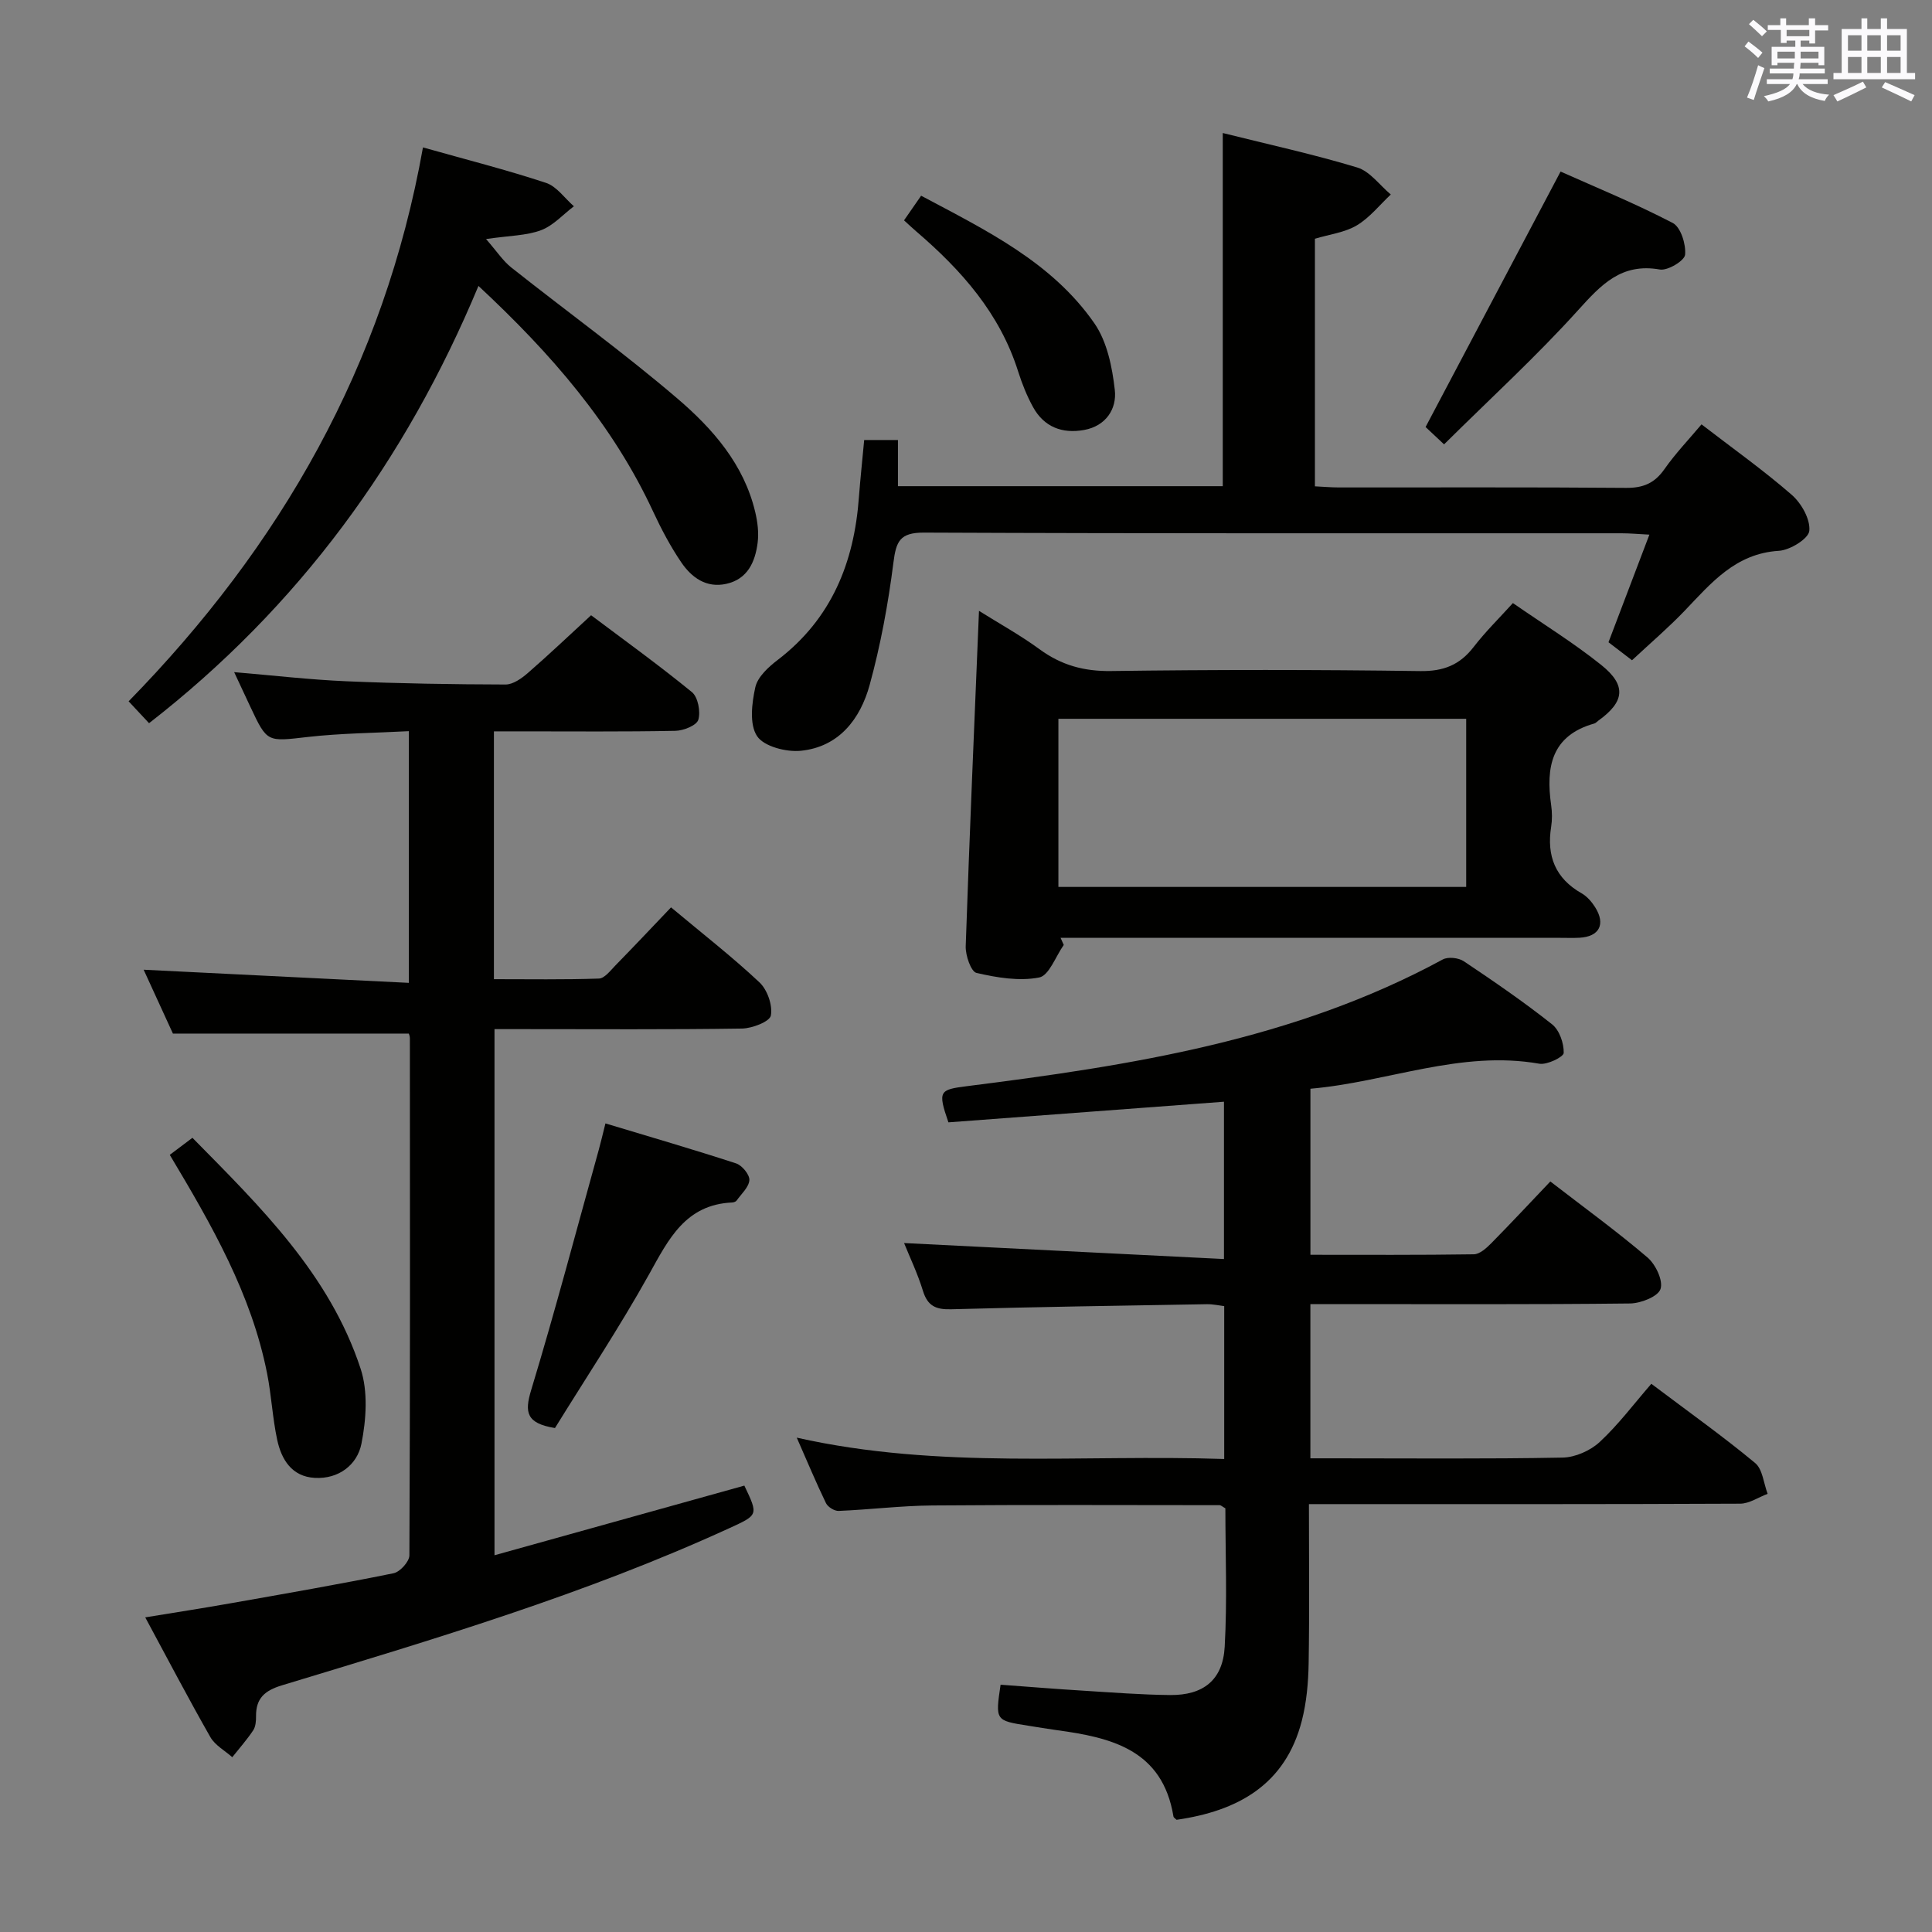<svg enable-background="new 0 0 400 400" viewBox="0 0 400 400" xmlns="http://www.w3.org/2000/svg"><rect x="0" y="0" width="400" height="400" fill="#808080" stroke="none"/><g fill="#010100"><path d="m341.89 286.5c8.09 6.09 14.99 11 21.49 16.4 1.56 1.29 1.76 4.21 2.59 6.38-1.9.71-3.79 2.03-5.69 2.04-27.67.13-55.33.09-83 .09-1.96 0-3.92 0-6.28 0 0 11.41.12 22.22-.06 33.02-.07 3.96-.43 8.01-1.41 11.83-3.41 13.3-13.3 18.69-25.93 20.51-.23-.24-.61-.44-.65-.69-2.26-13.8-12.82-16.34-24.15-17.87-1.97-.27-3.94-.61-5.91-.92-6.83-1.07-6.83-1.07-5.73-8.49 5.69.42 11.42.89 17.16 1.24 5.97.37 11.95.84 17.93.9 6.88.07 10.92-3.11 11.31-9.98.54-9.59.14-19.24.14-28.68-.63-.35-.92-.65-1.2-.65-19.82-.01-39.64-.1-59.46.06-6.47.05-12.93.86-19.4 1.13-.88.04-2.24-.81-2.63-1.61-2.02-4.17-3.8-8.45-6.05-13.56 29.65 6.66 58.95 3.42 88.5 4.42 0-10.72 0-20.97 0-31.65-1.08-.13-2.33-.42-3.58-.4-17.64.3-35.29.56-52.93 1.05-3.15.09-4.89-.65-5.86-3.8-1.11-3.62-2.77-7.07-3.91-9.91 21.84 1.09 43.8 2.19 66.23 3.31 0-11.4 0-21.62 0-32.57-19.02 1.42-38.12 2.85-57.05 4.27-2.24-6.49-1.87-6.76 3.76-7.48 34.03-4.29 67.82-9.55 98.58-26.24 1.1-.6 3.28-.36 4.37.37 6.22 4.16 12.41 8.41 18.28 13.06 1.51 1.2 2.45 3.92 2.4 5.91-.02.84-3.46 2.53-5.06 2.24-16.3-2.86-31.39 3.8-47.38 5.18v34.38c11.3 0 22.57.07 33.83-.1 1.23-.02 2.62-1.29 3.62-2.3 4.09-4.15 8.07-8.42 12.22-12.78 7.11 5.49 13.82 10.36 20.11 15.73 1.69 1.44 3.29 4.8 2.7 6.54-.52 1.57-4.08 2.96-6.31 2.99-20.16.23-40.33.13-60.5.13-1.8 0-3.6 0-5.68 0v31.93h4.71c15.83 0 31.67.15 47.5-.15 2.62-.05 5.75-1.43 7.69-3.23 3.86-3.58 7.07-7.88 10.69-12.05z"/><path d="m84.64 213.99c-16.3 0-32.06 0-48.84 0-1.66-3.62-3.84-8.38-6.06-13.22 18.41.91 36.48 1.8 54.9 2.72 0-17.93 0-34.67 0-52.11-7.08.38-14.03.42-20.9 1.2-8.43.96-8.4 1.22-11.89-6.21-1.04-2.22-2.08-4.44-3.37-7.21 8.19.69 15.72 1.57 23.26 1.89 10.97.47 21.96.64 32.94.67 1.54 0 3.31-1.26 4.59-2.37 4.27-3.71 8.38-7.61 13.11-11.97 6.48 4.87 13.85 10.18 20.87 15.91 1.26 1.03 1.83 4.05 1.33 5.73-.35 1.17-3.07 2.26-4.75 2.29-10.66.21-21.33.11-32 .11-1.79 0-3.58 0-5.57 0v51.31c7.25 0 14.5.12 21.74-.13 1.17-.04 2.38-1.65 3.4-2.7 3.83-3.92 7.59-7.9 11.53-12.04 6.47 5.41 12.64 10.21 18.31 15.53 1.63 1.53 2.75 4.74 2.36 6.86-.23 1.26-3.85 2.66-5.96 2.7-15.16.23-30.33.12-45.5.12-1.81 0-3.61 0-5.76 0v108.93c17.41-4.85 34.58-9.64 51.73-14.42 2.93 6.15 2.89 6.06-3.17 8.84-29.85 13.67-61.23 23.01-92.54 32.5-3.61 1.09-5.43 2.7-5.39 6.43.01.98-.08 2.13-.59 2.9-1.3 1.95-2.87 3.72-4.33 5.56-1.54-1.37-3.56-2.46-4.53-4.15-4.51-7.91-8.74-15.99-13.49-24.8 6.34-1.04 11.99-1.91 17.63-2.91 11.28-1.99 22.57-3.95 33.79-6.23 1.33-.27 3.26-2.41 3.27-3.69.17-35.66.12-71.33.1-106.99.03-.46-.19-.93-.22-1.05z"/><path d="m178.92 91.1h6.99v9.56h67.25c0-24.16 0-48.32 0-73.12 9.61 2.4 18.84 4.41 27.85 7.14 2.63.8 4.64 3.67 6.94 5.59-2.32 2.17-4.37 4.8-7.04 6.39-2.48 1.48-5.62 1.85-8.67 2.77v51.26c1.73.08 3.34.23 4.95.23 19.82.02 39.64-.08 59.47.09 3.53.03 5.9-.96 7.93-3.86 2.27-3.24 5.04-6.14 7.69-9.29 6.41 4.94 12.8 9.47 18.67 14.58 2.01 1.75 3.88 5.06 3.65 7.46-.15 1.63-3.99 4-6.3 4.14-8.99.55-14.01 6.66-19.51 12.41-3.33 3.48-7.01 6.62-10.9 10.25-1.28-.98-3.07-2.35-4.87-3.73 2.81-7.4 5.51-14.49 8.47-22.28-2.3-.12-4.03-.28-5.77-.28-48.14-.01-96.28.07-144.42-.14-5.03-.02-5.77 1.84-6.33 6.23-1.08 8.52-2.65 17.05-4.92 25.32-1.93 7.03-6.35 12.83-14.25 13.62-3.01.3-7.62-.88-9.05-3.02-1.63-2.44-1.1-6.84-.37-10.13.48-2.15 2.72-4.2 4.65-5.67 11.14-8.52 15.82-20.16 16.8-33.7.29-3.79.7-7.58 1.09-11.82z"/><path d="m220.24 195.64c-1.68 2.36-3.04 6.35-5.1 6.74-4.14.8-8.75.03-12.97-.95-1.14-.27-2.29-3.62-2.23-5.52.78-22.93 1.78-45.86 2.75-69.44 4.09 2.57 8.5 5 12.54 7.95 4.49 3.29 9.17 4.59 14.81 4.51 21.33-.29 42.67-.29 63.99.01 4.84.07 8.2-1.27 11.08-5 2.41-3.13 5.26-5.92 8.12-9.08 6.38 4.42 12.62 8.27 18.3 12.82 5.28 4.23 4.83 7.62-.62 11.53-.27.19-.51.49-.81.58-8.93 2.5-10.07 9.07-8.95 16.9.21 1.47.23 3.03 0 4.49-.96 6.03.85 10.67 6.32 13.78 1.11.63 2.06 1.73 2.76 2.83 2.26 3.54.91 6.14-3.22 6.36-1.33.07-2.67.02-4 .02-32.67 0-65.33 0-98 0-1.81 0-3.62 0-5.43 0 .22.49.44.98.66 1.47zm-1.11-12.01h84.43c0-11.72 0-23.13 0-34.81-28.26 0-56.28 0-84.43 0z"/><path d="m87.57 30.52c9.01 2.54 17.33 4.65 25.47 7.34 2.22.73 3.87 3.18 5.78 4.85-2.25 1.7-4.27 4-6.8 4.95-3.01 1.13-6.46 1.11-11.39 1.83 2.27 2.6 3.51 4.53 5.21 5.88 11.46 9.08 23.32 17.66 34.42 27.15 7.31 6.25 13.77 13.62 16.1 23.49.49 2.06.77 4.3.5 6.37-.51 3.96-2.07 7.52-6.49 8.5-4.15.92-7.19-1.32-9.32-4.45-2.23-3.28-4.11-6.84-5.79-10.44-8.4-18.13-21.19-32.82-36.2-46.79-15.1 36.23-37.31 66.52-68.2 90.53-1.48-1.58-2.7-2.89-4.23-4.53 31.41-32.13 52.89-69.45 60.94-114.68z"/><path d="m35.15 239.1c1.61-1.21 2.91-2.19 4.69-3.53 14.05 14.26 28.39 28.24 34.82 47.8 1.56 4.73 1.16 10.54.17 15.55-.87 4.35-4.7 7.34-9.66 7.06-4.74-.26-6.9-3.78-7.78-7.88-.97-4.52-1.19-9.2-2.09-13.74-3.24-16.42-11.43-30.68-20.15-45.26z"/><path d="m114.9 295.66c-5.94-.97-6.32-3.24-4.94-7.82 5-16.49 9.39-33.18 14.01-49.79.44-1.59.81-3.19 1.38-5.46 9.14 2.76 18.14 5.37 27.05 8.28 1.23.4 2.82 2.33 2.75 3.46-.1 1.47-1.67 2.86-2.65 4.24-.16.23-.59.37-.9.39-9.69.43-13.18 7.61-17.22 14.88-6.12 10.98-13.1 21.49-19.48 31.82z"/><path d="m298.98 92c-2.18-2.04-3.37-3.16-3.83-3.59 9.37-17.73 18.53-35.07 27.95-52.89 7.06 3.16 15.33 6.54 23.22 10.64 1.66.86 2.77 4.42 2.56 6.58-.12 1.24-3.6 3.34-5.22 3.06-7.96-1.4-12.13 3.11-16.92 8.41-8.65 9.58-18.22 18.33-27.76 27.79z"/><path d="m187.17 45.62c1.31-1.89 2.34-3.36 3.54-5.1 13.39 7.14 27.03 13.7 35.86 26.4 2.64 3.8 3.71 9.08 4.24 13.83.44 3.91-1.84 7.45-6.35 8.27-4.53.82-8.3-.6-10.58-4.74-1.27-2.31-2.27-4.81-3.07-7.33-3.79-12.06-11.77-21.03-21.11-29.04-.73-.62-1.43-1.29-2.53-2.29z"/></g><path d="m361.2 9.6.8-1c.9.7 1.9 1.4 2.9 2.3l-.9 1.1c-1-1-2-1.8-2.8-2.4zm.5 10.6c.9-2.1 1.6-4.3 2.3-6.7.4.2.8.4 1.3.6-.7 2.1-1.5 4.3-2.2 6.6zm.4-15.2.9-.9c1 .8 2 1.6 2.8 2.4l-1 1c-.9-.9-1.8-1.7-2.7-2.5zm12.5-1.2h1.2v1.4h2.7v1.1h-2.7v2.7h-1.2v-.6h-1.8v1.3h4.9v3.8h-1.2v-.5h-3.7c0 .4-.1.9-.1 1.2h5.1v1h-5.2c0 .5-.1.9-.2 1.2h6v1h-5.2c1.1 1.3 2.9 2 5.5 2.2-.4.4-.7.8-.9 1.3-2.9-.5-4.8-1.6-5.7-3.5h-.1c-.8 1.7-2.7 2.9-5.9 3.6-.2-.4-.6-.8-.9-1.1 2.8-.6 4.6-1.4 5.4-2.5h-4.8v-1h5.3c.1-.3.2-.7.2-1.2h-4.9v-1h5c0-.4 0-.8.1-1.2h-3.5v.5h-1.2v-3.8h4.9v-1.3h-1.8v.5h-1.2v-2.7h-2.7v-1h2.6v-1.4h1.2v1.4h4.7v-1.4zm-6.6 8.3h3.6c0-.4 0-.9 0-1.4h-3.6zm1.9-4.6h4.7v-1.3h-4.7zm6.6 3.2h-3.7v1.4h3.7z" fill="#fbfafc"/><path d="m385.3 3.8h1.3v2.2h2.8v-2.2h1.3v2.2h4.1v9.1h1.7v1.3h-16.9v-1.3h1.7v-9.1h4.1v-2.2zm.4 13.1.7 1.2c-1.8.9-3.8 1.9-6 2.9-.2-.4-.5-.8-.8-1.3 2.3-1 4.3-1.9 6.1-2.8zm-3.1-6.4h2.8v-3.2h-2.8zm0 4.6h2.8v-3.3h-2.8zm4-4.6h2.8v-3.2h-2.8zm0 4.6h2.8v-3.3h-2.8zm3.7 1.9c2.1.9 4.1 1.8 6.1 2.7l-.7 1.3c-2.2-1.1-4.2-2-6.1-2.9zm3.2-9.7h-2.8v3.2h2.8zm-2.8 7.8h2.8v-3.3h-2.8z" fill="#fbfafc"/></svg>